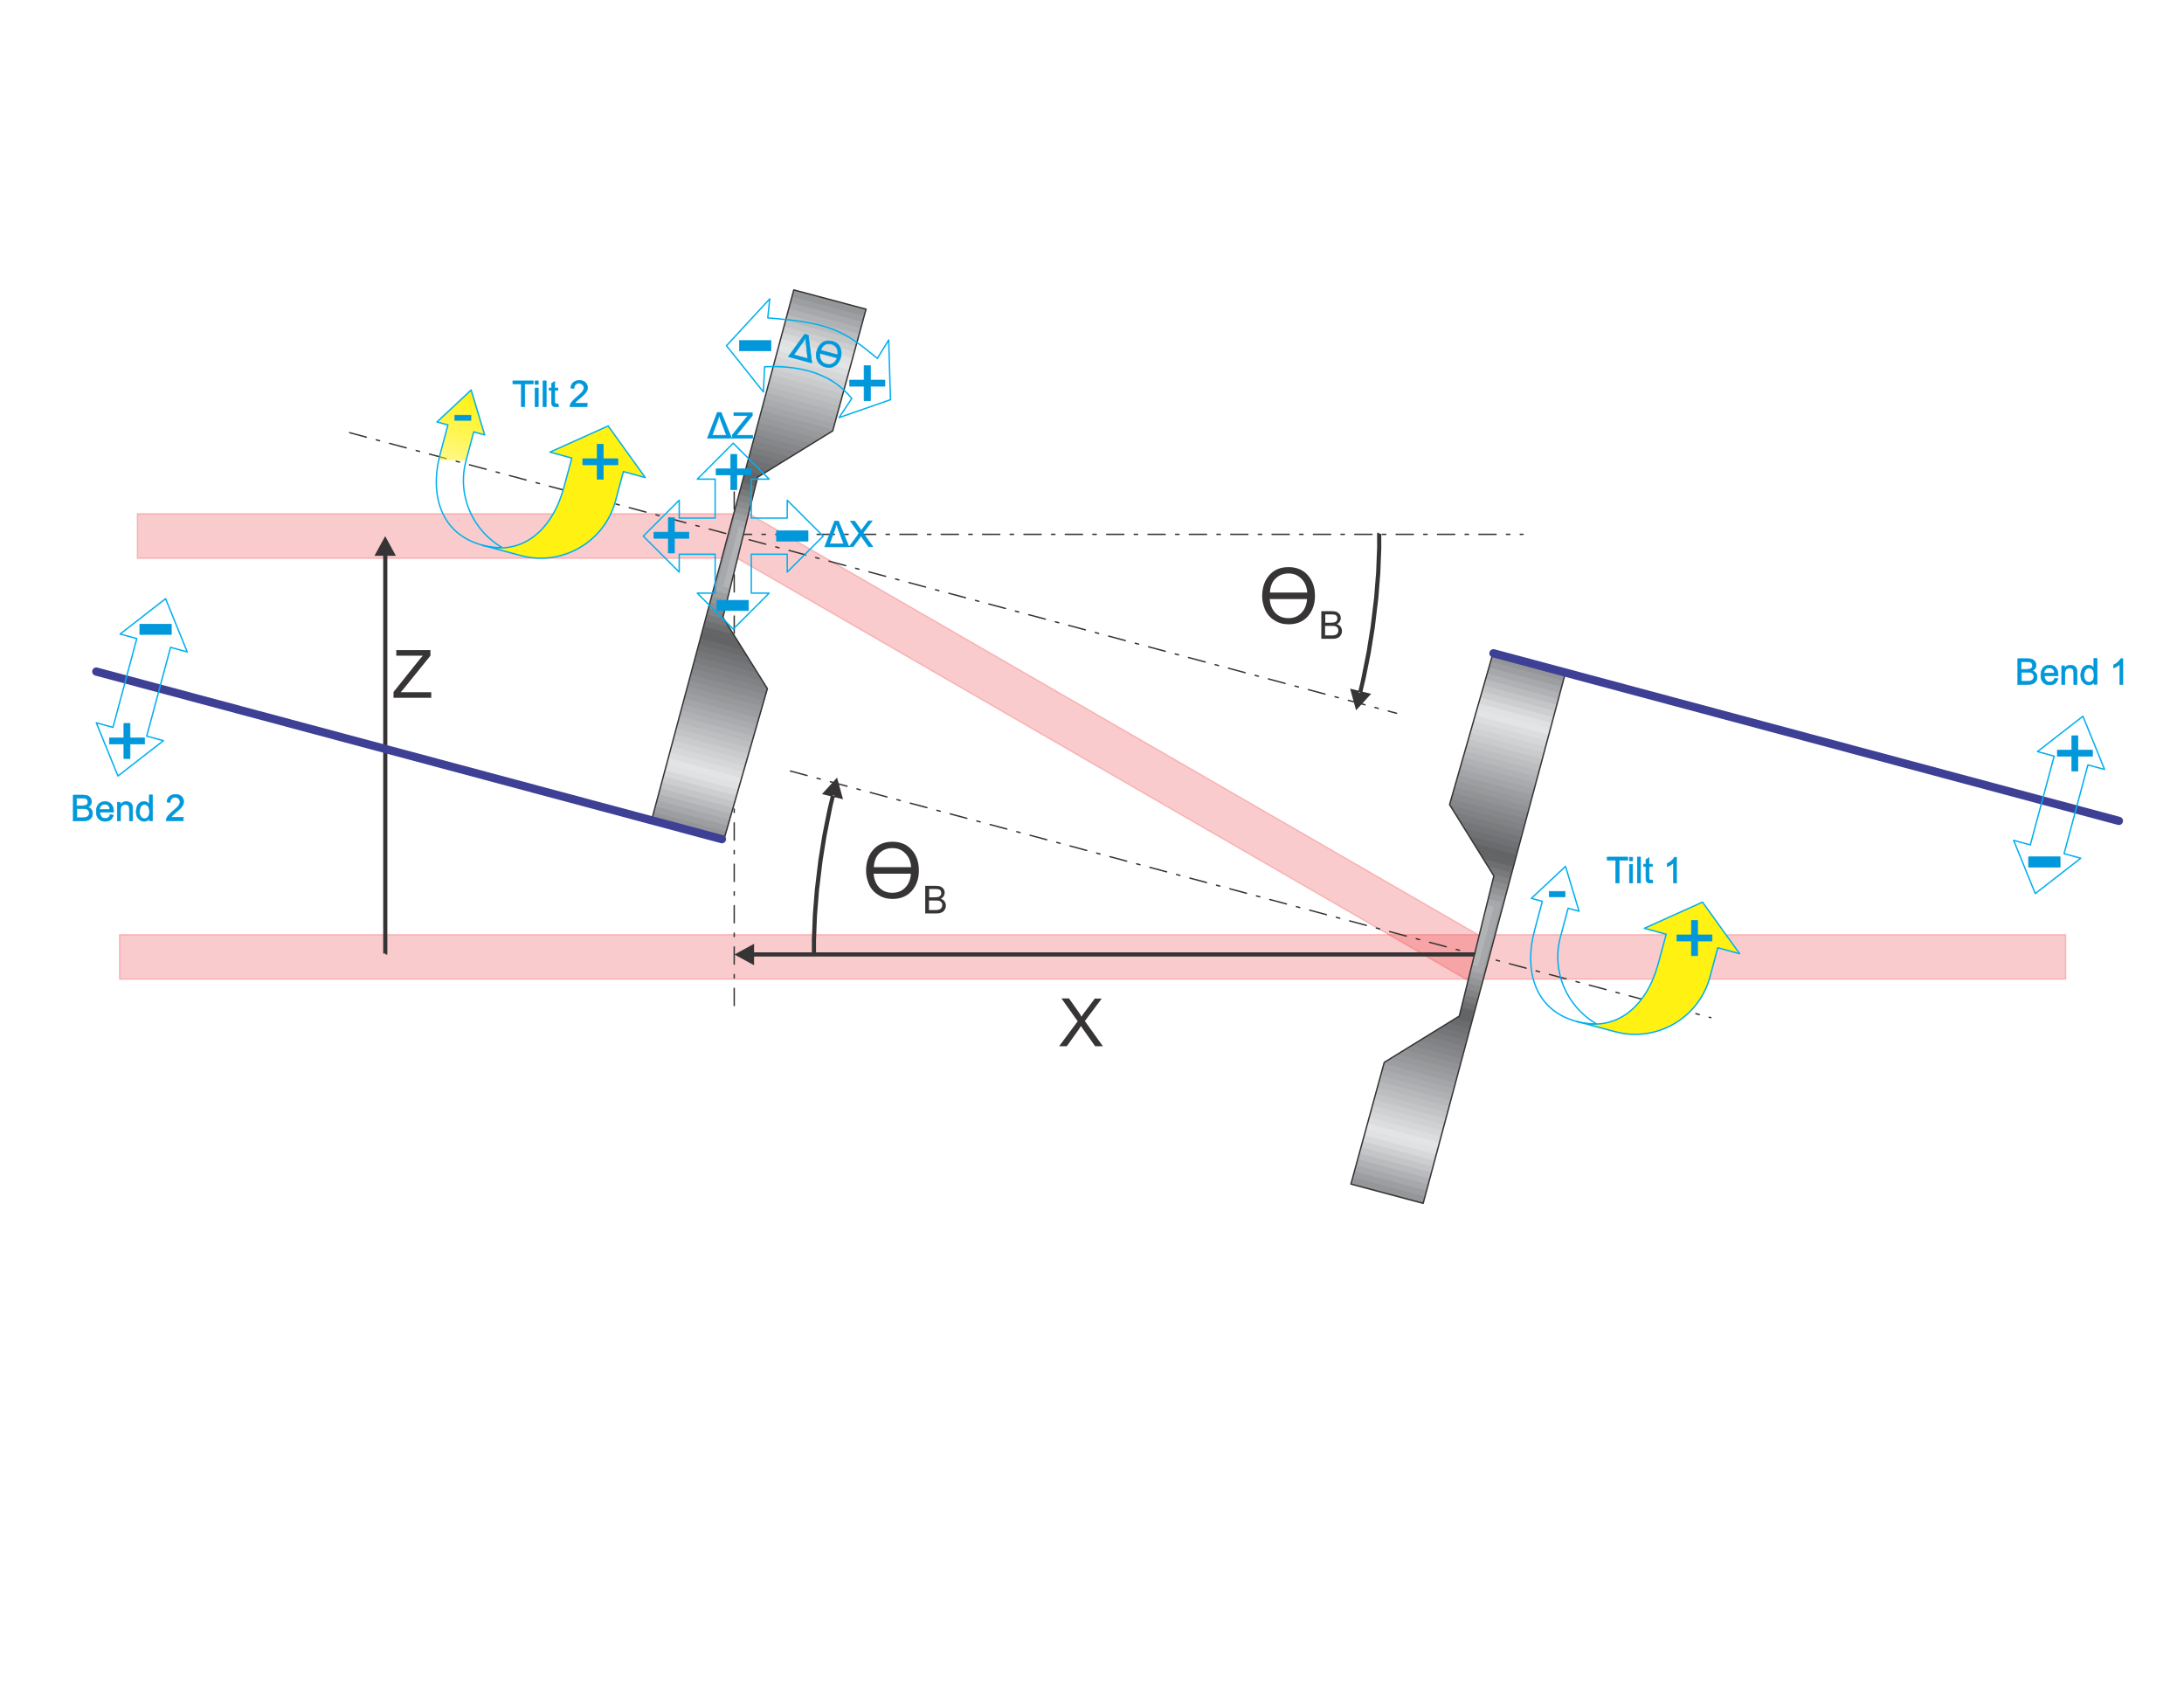 <?xml version="1.0" encoding="UTF-8"?>
<!DOCTYPE svg PUBLIC "-//W3C//DTD SVG 1.1//EN" "http://www.w3.org/Graphics/SVG/1.1/DTD/svg11.dtd">
<!-- Creator: Corel DESIGNER X5 -->
<svg xmlns="http://www.w3.org/2000/svg" xml:space="preserve" width="11in" height="8.5in" style="shape-rendering:geometricPrecision; text-rendering:geometricPrecision; image-rendering:optimizeQuality; fill-rule:evenodd; clip-rule:evenodd"
viewBox="0 0 11000 8500"
 xmlns:xlink="http://www.w3.org/1999/xlink">
 <defs>
  <style type="text/css">
   <![CDATA[
    .str4 {stroke:#0098DA;stroke-width:3;stroke-linecap:round;stroke-linejoin:round}
    .str2 {stroke:#373435;stroke-width:6.945;stroke-linecap:round;stroke-linejoin:round}
    .str3 {stroke:#00AFEF;stroke-width:6.945;stroke-linecap:round;stroke-linejoin:round}
    .str0 {stroke:#ED3237;stroke-width:6.945;stroke-linecap:round;stroke-linejoin:round;stroke-opacity:0.251}
    .str5 {stroke:#3E4095;stroke-width:41.665;stroke-linecap:round;stroke-linejoin:round}
    .str1 {stroke:#373435;stroke-width:6.945;stroke-linecap:round;stroke-linejoin:round;stroke-dasharray:86.791 52.075 17.358 52.075}
    .fil1 {fill:none}
    .fil48 {fill:none;fill-rule:nonzero}
    .fil2 {fill:#606062}
    .fil35 {fill:#636466}
    .fil36 {fill:#646567}
    .fil3 {fill:#696A6C}
    .fil34 {fill:#696B6D}
    .fil37 {fill:#6E6F71}
    .fil33 {fill:#6F7173}
    .fil4 {fill:#717375}
    .fil32 {fill:#757679}
    .fil38 {fill:#77797B}
    .fil5 {fill:#7A7B7E}
    .fil31 {fill:#7B7C7E}
    .fil30 {fill:#808284}
    .fil39 {fill:#818385}
    .fil6 {fill:#838587}
    .fil29 {fill:#86878A}
    .fil40 {fill:#8A8C8E}
    .fil7 {fill:#8B8D90}
    .fil28 {fill:#919395}
    .fil41 {fill:#939597}
    .fil8 {fill:#949698}
    .fil27 {fill:#97999B}
    .fil9 {fill:#9C9EA1}
    .fil26 {fill:#A3A5A8}
    .fil10 {fill:#A6A8AB}
    .fil25 {fill:#A9ABAE}
    .fil11 {fill:#AFB1B4}
    .fil42 {fill:#B1B3B5}
    .fil24 {fill:#B6B8BA}
    .fil12 {fill:#B9BBBD}
    .fil43 {fill:#BBBDBF}
    .fil23 {fill:#BCBEC0}
    .fil22 {fill:#C2C4C6}
    .fil13 {fill:#C3C5C7}
    .fil44 {fill:#C6C7C9}
    .fil21 {fill:#C9CBCC}
    .fil14 {fill:#CDCED0}
    .fil20 {fill:#CFD1D2}
    .fil45 {fill:#D0D2D3}
    .fil19 {fill:#D6D7D9}
    .fil15 {fill:#D7D8D9}
    .fil18 {fill:#DCDDDF}
    .fil16 {fill:#E0E1E2}
    .fil17 {fill:#E3E4E5}
    .fil46 {fill:#E6E7E8}
    .fil49 {fill:#373435;fill-rule:nonzero}
    .fil50 {fill:#0098DA;fill-rule:nonzero}
    .fil47 {fill:#FFF212;fill-rule:nonzero}
    .fil0 {fill:#ED3237;fill-opacity:0.251}
   ]]>
  </style>
    <clipPath id="id0">
     <path d="M3998 1460l364 98 -168 613 -378 233 -174 706 224 359 -218 759 -364 -98 716 -2670z"/>
    </clipPath>
    <clipPath id="id1">
     <path d="M7168 6060l-364 -98 168 -613 378 -233 174 -706 -224 -359 218 -759 364 98 -716 2670z"/>
    </clipPath>
    <mask id="id2">
  <linearGradient id="id3" gradientUnits="userSpaceOnUse" x1="7967.1" y1="4414" x2="7781.85" y2="5105.33">
   <stop offset="0" style="stop-opacity:1; stop-color:white"/>
   <stop offset="1" style="stop-opacity:0; stop-color:white"/>
  </linearGradient>
     <rect style="fill:url(#id3)" x="7709" y="4363" width="331" height="793"/>
    </mask>
    <mask id="id4">
  <radialGradient id="id5" gradientUnits="userSpaceOnUse" cx="4106.96" cy="1624.54" r="463.47" fx="4106.96" fy="1624.54">
   <stop offset="0" style="stop-opacity:0; stop-color:white"/>
   <stop offset="1" style="stop-opacity:1; stop-color:white"/>
  </radialGradient>
     <rect style="fill:url(#id5)" x="3659" y="1505" width="826" height="598"/>
    </mask>
    <mask id="id6">
  <radialGradient id="id7" gradientUnits="userSpaceOnUse" cx="3689.01" cy="2695.4" r="448.539" fx="3689.01" fy="2695.4">
   <stop offset="0" style="stop-opacity:0; stop-color:white"/>
   <stop offset="1" style="stop-opacity:1; stop-color:white"/>
  </radialGradient>
     <rect style="fill:url(#id7)" x="3240" y="2232" width="905" height="934"/>
    </mask>
    <mask id="id8">
  <linearGradient id="id9" gradientUnits="userSpaceOnUse" x1="2455.64" y1="2015.55" x2="2270.4" y2="2706.89">
   <stop offset="0" style="stop-opacity:1; stop-color:white"/>
   <stop offset="1" style="stop-opacity:0; stop-color:white"/>
  </linearGradient>
     <rect style="fill:url(#id9)" x="2198" y="1964" width="331" height="793"/>
    </mask>
    <mask id="id10">
  <radialGradient id="id11" gradientUnits="userSpaceOnUse" cx="10271.9" cy="3948.16" r="128.87" fx="10271.9" fy="3948.16">
   <stop offset="0" style="stop-opacity:0; stop-color:white"/>
   <stop offset="1" style="stop-opacity:1; stop-color:white"/>
  </radialGradient>
     <rect style="fill:url(#id11)" x="10143" y="3607" width="457" height="893"/>
    </mask>
    <mask id="id12">
  <radialGradient id="id13" gradientUnits="userSpaceOnUse" cx="614.402" cy="3355.73" r="128.87" fx="614.402" fy="3355.73">
   <stop offset="0" style="stop-opacity:0; stop-color:white"/>
   <stop offset="1" style="stop-opacity:1; stop-color:white"/>
  </radialGradient>
     <rect style="fill:url(#id13)" x="486" y="3015" width="457" height="893"/>
    </mask>
 </defs>
 <g id="Layer_x0020_1">
  <polygon class="fil0 str0" points="3764,2587 3708,2812 692,2812 692,2587 "/>
  <polygon class="fil0 str0" points="7519,4750 7459,4975 3646,2773 3706,2549 "/>
  <polygon class="fil0 str0" points="602,4931 10404,4931 10404,4707 602,4707 "/>
  <line class="fil1 str1" x1="3698" y1="5064" x2="3698" y2= "2377" />
  <line class="fil1 str1" x1="3981" y1="3883" x2="8617" y2= "5125" />
  <line class="fil1 str1" x1="1761" y1="2179" x2="7034" y2= "3592" />
  <line class="fil1 str1" x1="3699" y1="2691" x2="7671" y2= "2691" />
  <g>
   <g style="clip-path:url(#id0)">
    <polygon class="fil2" points="2728,930 5747,1739 4938,4758 1919,3949 2728,930 2772,1006 5670,1783 4894,4681 1995,3905 2772,1006 "/>
    <polygon id="1" class="fil3" points="2750,968 5709,1761 4916,4719 1957,3927 2750,968 2794,1044 5632,1805 4872,4643 2034,3882 2794,1044 "/>
    <polygon id="12" class="fil4" points="2772,1006 5670,1783 4894,4681 1995,3905 2772,1006 2816,1083 5594,1827 4850,4605 2072,3860 2816,1083 "/>
    <polygon id="123" class="fil5" points="2794,1044 5632,1805 4872,4643 2034,3882 2794,1044 2838,1121 5556,1849 4828,4566 2110,3838 2838,1121 "/>
    <polygon id="1234" class="fil6" points="2816,1083 5594,1827 4850,4605 2072,3860 2816,1083 2860,1159 5517,1871 4805,4528 2149,3816 2860,1159 "/>
    <polygon id="12345" class="fil7" points="2838,1121 5556,1849 4828,4566 2110,3838 2838,1121 2883,1198 5479,1893 4783,4490 2187,3794 2883,1198 "/>
    <polygon id="123456" class="fil8" points="2860,1159 5517,1871 4805,4528 2149,3816 2860,1159 2905,1236 5441,1915 4761,4452 2225,3772 2905,1236 "/>
    <polygon id="1234567" class="fil9" points="2883,1198 5479,1893 4783,4490 2187,3794 2883,1198 2927,1274 5403,1938 4739,4413 2263,3750 2927,1274 "/>
    <polygon id="12345678" class="fil10" points="2905,1236 5441,1915 4761,4452 2225,3772 2905,1236 2949,1312 5364,1960 4717,4375 2302,3728 2949,1312 "/>
    <polygon id="123456789" class="fil11" points="2927,1274 5403,1938 4739,4413 2263,3750 2927,1274 2971,1351 5326,1982 4695,4337 2340,3706 2971,1351 "/>
    <polygon id="12345678910" class="fil12" points="2949,1312 5364,1960 4717,4375 2302,3728 2949,1312 2993,1389 5288,2004 4673,4298 2378,3684 2993,1389 "/>
    <polygon id="1234567891011" class="fil13" points="2971,1351 5326,1982 4695,4337 2340,3706 2971,1351 3015,1427 5249,2026 4651,4260 2417,3661 3015,1427 "/>
    <polygon id="123456789101112" class="fil14" points="2993,1389 5288,2004 4673,4298 2378,3684 2993,1389 3037,1466 5211,2048 4629,4222 2455,3639 3037,1466 "/>
    <polygon id="12345678910111213" class="fil15" points="3015,1427 5249,2026 4651,4260 2417,3661 3015,1427 3059,1504 5173,2070 4607,4184 2493,3617 3059,1504 "/>
    <polygon id="1234567891011121314" class="fil16" points="3037,1466 5211,2048 4629,4222 2455,3639 3037,1466 3082,1542 5135,2092 4584,4145 2531,3595 3082,1542 "/>
    <polygon id="123456789101112131415" class="fil17" points="3059,1504 5173,2070 4607,4184 2493,3617 3059,1504 3104,1580 5096,2114 4562,4107 2570,3573 3104,1580 "/>
    <polygon id="12345678910111213141516" class="fil18" points="3082,1542 5135,2092 4584,4145 2531,3595 3082,1542 3126,1619 5058,2136 4540,4069 2608,3551 3126,1619 "/>
    <polygon id="1234567891011121314151617" class="fil19" points="3104,1580 5096,2114 4562,4107 2570,3573 3104,1580 3148,1657 5020,2159 4518,4030 2646,3529 3148,1657 "/>
    <polygon id="123456789101112131415161718" class="fil20" points="3126,1619 5058,2136 4540,4069 2608,3551 3126,1619 3170,1695 4981,2181 4496,3992 2685,3507 3170,1695 "/>
    <polygon id="12345678910111213141516171819" class="fil21" points="3148,1657 5020,2159 4518,4030 2646,3529 3148,1657 3192,1734 4943,2203 4474,3954 2723,3485 3192,1734 "/>
    <polygon id="1234567891011121314151617181920" class="fil22" points="3170,1695 4981,2181 4496,3992 2685,3507 3170,1695 3214,1772 4905,2225 4452,3916 2761,3463 3214,1772 "/>
    <polygon id="123456789101112131415161718192021" class="fil23" points="3192,1734 4943,2203 4474,3954 2723,3485 3192,1734 3236,1810 4867,2247 4430,3877 2799,3440 3236,1810 "/>
    <polygon id="12345678910111213141516171819202122" class="fil24" points="3214,1772 4905,2225 4452,3916 2761,3463 3214,1772 3258,1848 4828,2269 4408,3839 2838,3418 3258,1848 "/>
    <polygon id="1234567891011121314151617181920212223" class="fil11" points="3236,1810 4867,2247 4430,3877 2799,3440 3236,1810 3280,1887 4790,2291 4386,3801 2876,3396 3280,1887 "/>
    <polygon id="123456789101112131415161718192021222324" class="fil25" points="3258,1848 4828,2269 4408,3839 2838,3418 3258,1848 3303,1925 4752,2313 4363,3762 2914,3374 3303,1925 "/>
    <polygon id="12345678910111213141516171819202122232425" class="fil26" points="3280,1887 4790,2291 4386,3801 2876,3396 3280,1887 3325,1963 4713,2335 4341,3724 2953,3352 3325,1963 "/>
    <polygon id="1234567891011121314151617181920212223242526" class="fil9" points="3303,1925 4752,2313 4363,3762 2914,3374 3303,1925 3347,2002 4675,2357 4319,3686 2991,3330 3347,2002 "/>
    <polygon id="123456789101112131415161718192021222324252627" class="fil27" points="3325,1963 4713,2335 4341,3724 2952,3352 3325,1963 3369,2040 4637,2380 4297,3648 3029,3308 3369,2040 "/>
    <polygon id="12345678910111213141516171819202122232425262728" class="fil28" points="3347,2002 4675,2357 4319,3686 2991,3330 3347,2002 3391,2078 4599,2402 4275,3609 3067,3286 3391,2078 "/>
    <polygon id="1234567891011121314151617181920212223242526272829" class="fil7" points="3369,2040 4637,2380 4297,3648 3029,3308 3369,2040 3413,2116 4560,2424 4253,3571 3106,3264 3413,2116 "/>
    <polygon id="123456789101112131415161718192021222324252627282930" class="fil29" points="3391,2078 4599,2402 4275,3609 3067,3286 3391,2078 3435,2155 4522,2446 4231,3533 3144,3242 3435,2155 "/>
    <polygon id="12345678910111213141516171819202122232425262728293031" class="fil30" points="3413,2116 4560,2424 4253,3571 3106,3264 3413,2116 3457,2193 4484,2468 4209,3494 3182,3219 3457,2193 "/>
    <polygon id="1234567891011121314151617181920212223242526272829303132" class="fil31" points="3435,2155 4522,2446 4231,3533 3144,3242 3435,2155 3479,2231 4445,2490 4187,3456 3220,3197 3479,2231 "/>
    <polygon id="123456789101112131415161718192021222324252627282930313233" class="fil32" points="3457,2193 4484,2468 4209,3494 3182,3219 3457,2193 3501,2269 4407,2512 4164,3418 3259,3175 3501,2269 "/>
    <polygon id="12345678910111213141516171819202122232425262728293031323334" class="fil33" points="3479,2231 4445,2490 4187,3456 3220,3197 3479,2231 3524,2308 4369,2534 4142,3380 3297,3153 3524,2308 "/>
    <polygon id="1234567891011121314151617181920212223242526272829303132333435" class="fil34" points="3501,2269 4407,2512 4164,3418 3259,3175 3501,2269 3546,2346 4331,2556 4120,3341 3335,3131 3546,2346 "/>
    <polygon id="123456789101112131415161718192021222324252627282930313233343536" class="fil35" points="3524,2308 4369,2534 4142,3380 3297,3153 3524,2308 3568,2384 4292,2578 4098,3303 3374,3109 3568,2384 "/>
    <polygon id="12345678910111213141516171819202122232425262728293031323334353637" class="fil36" points="3546,2346 4331,2556 4120,3341 3335,3131 3546,2346 3590,2423 4254,2601 4076,3265 3412,3087 3590,2423 "/>
    <polygon id="1234567891011121314151617181920212223242526272829303132333435363738" class="fil37" points="3568,2384 4292,2578 4098,3303 3374,3109 3568,2384 3612,2461 4216,2623 4054,3227 3450,3065 3612,2461 "/>
    <polygon id="123456789101112131415161718192021222324252627282930313233343536373839" class="fil38" points="3590,2423 4254,2601 4076,3265 3412,3087 3590,2423 3634,2499 4177,2645 4032,3188 3488,3043 3634,2499 "/>
    <polygon id="12345678910111213141516171819202122232425262728293031323334353637383940" class="fil39" points="3612,2461 4216,2623 4054,3227 3450,3065 3612,2461 3656,2537 4139,2667 4010,3150 3527,3021 3656,2537 "/>
    <polygon id="1234567891011121314151617181920212223242526272829303132333435363738394041" class="fil40" points="3634,2499 4177,2645 4032,3188 3488,3043 3634,2499 3678,2576 4101,2689 3988,3112 3565,2998 3678,2576 "/>
    <polygon id="123456789101112131415161718192021222324252627282930313233343536373839404142" class="fil41" points="3656,2537 4139,2667 4010,3150 3527,3021 3656,2537 3700,2614 4063,2711 3966,3073 3603,2976 3700,2614 "/>
    <polygon id="12345678910111213141516171819202122232425262728293031323334353637383940414243" class="fil9" points="3678,2576 4101,2689 3988,3112 3565,2998 3678,2576 3722,2652 4024,2733 3943,3035 3642,2954 3722,2652 "/>
    <polygon id="1234567891011121314151617181920212223242526272829303132333435363738394041424344" class="fil10" points="3700,2614 4063,2711 3966,3073 3603,2976 3700,2614 3745,2691 3986,2755 3921,2997 3680,2932 3745,2691 "/>
    <polygon id="123456789101112131415161718192021222324252627282930313233343536373839404142434445" class="fil42" points="3722,2652 4024,2733 3943,3035 3642,2954 3722,2652 3767,2729 3948,2777 3899,2959 3718,2910 3767,2729 "/>
    <polygon id="12345678910111213141516171819202122232425262728293031323334353637383940414243444546" class="fil43" points="3745,2691 3986,2755 3921,2997 3680,2932 3745,2691 3789,2767 3910,2800 3877,2920 3756,2888 3789,2767 "/>
    <polygon id="1234567891011121314151617181920212223242526272829303132333435363738394041424344454647" class="fil44" points="3767,2729 3948,2777 3899,2959 3718,2910 3767,2729 3811,2805 3871,2822 3855,2882 3795,2866 3811,2805 "/>
    <polygon id="123456789101112131415161718192021222324252627282930313233343536373839404142434445464748" class="fil45" points="3789,2767 3910,2800 3877,2920 3756,2888 3789,2767 3833,2844 3833,2844 3833,2844 3833,2844 3833,2844 "/>
    <polygon id="12345678910111213141516171819202122232425262728293031323334353637383940414243444546474849" class="fil46" points="3811,2805 3871,2822 3855,2882 3795,2866 3811,2805 "/>
   </g>
   <polygon id="1234567891011121314151617181920212223242526272829303132333435363738394041424344454647484950" class="fil1 str2" points="3998,1460 4362,1557 4194,2170 3816,2403 3641,3109 3865,3468 3646,4228 3282,4130 "/>
  </g>
  <g>
   <g style="clip-path:url(#id1)">
    <polygon class="fil2" points="8438,6590 5419,5781 6228,2762 9247,3571 8438,6590 8394,6514 5495,5737 6272,2839 9170,3615 8394,6514 "/>
    <polygon id="1" class="fil3" points="8416,6552 5457,5759 6250,2801 9209,3593 8416,6552 8372,6476 5534,5715 6294,2877 9132,3638 8372,6476 "/>
    <polygon id="12" class="fil4" points="8394,6514 5495,5737 6272,2839 9170,3615 8394,6514 8350,6437 5572,5693 6316,2915 9094,3660 8350,6437 "/>
    <polygon id="123" class="fil5" points="8372,6476 5534,5715 6294,2877 9132,3638 8372,6476 8327,6399 5610,5671 6338,2954 9056,3682 8327,6399 "/>
    <polygon id="1234" class="fil6" points="8350,6437 5572,5693 6316,2915 9094,3660 8350,6437 8305,6361 5649,5649 6360,2992 9017,3704 8305,6361 "/>
    <polygon id="12345" class="fil7" points="8327,6399 5610,5671 6338,2954 9056,3682 8327,6399 8283,6322 5687,5627 6383,3030 8979,3726 8283,6322 "/>
    <polygon id="123456" class="fil8" points="8305,6361 5649,5649 6360,2992 9017,3704 8305,6361 8261,6284 5725,5605 6405,3069 8941,3748 8261,6284 "/>
    <polygon id="1234567" class="fil9" points="8283,6322 5687,5627 6383,3030 8979,3726 8283,6322 8239,6246 5763,5582 6427,3107 8902,3770 8239,6246 "/>
    <polygon id="12345678" class="fil10" points="8261,6284 5725,5605 6405,3068 8941,3748 8261,6284 8217,6208 5802,5560 6449,3145 8864,3792 8217,6208 "/>
    <polygon id="123456789" class="fil11" points="8239,6246 5763,5582 6427,3107 8902,3770 8239,6246 8195,6169 5840,5538 6471,3183 8826,3814 8195,6169 "/>
    <polygon id="12345678910" class="fil12" points="8217,6208 5802,5560 6449,3145 8864,3792 8217,6208 8173,6131 5878,5516 6493,3222 8788,3836 8173,6131 "/>
    <polygon id="1234567891011" class="fil13" points="8195,6169 5840,5538 6471,3183 8826,3814 8195,6169 8151,6093 5917,5494 6515,3260 8749,3859 8151,6093 "/>
    <polygon id="123456789101112" class="fil14" points="8173,6131 5878,5516 6493,3222 8788,3836 8173,6131 8129,6054 5955,5472 6537,3298 8711,3881 8129,6054 "/>
    <polygon id="12345678910111213" class="fil15" points="8151,6093 5916,5494 6515,3260 8749,3859 8151,6093 8106,6016 5993,5450 6559,3336 8673,3903 8106,6016 "/>
    <polygon id="1234567891011121314" class="fil16" points="8129,6054 5955,5472 6537,3298 8711,3881 8129,6054 8084,5978 6031,5428 6581,3375 8634,3925 8084,5978 "/>
    <polygon id="123456789101112131415" class="fil17" points="8106,6016 5993,5450 6559,3336 8673,3903 8106,6016 8062,5940 6070,5406 6604,3413 8596,3947 8062,5940 "/>
    <polygon id="12345678910111213141516" class="fil18" points="8084,5978 6031,5428 6581,3375 8634,3925 8084,5978 8040,5901 6108,5384 6626,3451 8558,3969 8040,5901 "/>
    <polygon id="1234567891011121314151617" class="fil19" points="8062,5940 6070,5406 6604,3413 8596,3947 8062,5940 8018,5863 6146,5361 6648,3490 8520,3991 8018,5863 "/>
    <polygon id="123456789101112131415161718" class="fil20" points="8040,5901 6108,5384 6626,3451 8558,3969 8040,5901 7996,5825 6184,5339 6670,3528 8481,4013 7996,5825 "/>
    <polygon id="12345678910111213141516171819" class="fil21" points="8018,5863 6146,5361 6648,3490 8520,3991 8018,5863 7974,5786 6223,5317 6692,3566 8443,4035 7974,5786 "/>
    <polygon id="1234567891011121314151617181920" class="fil22" points="7996,5825 6184,5339 6670,3528 8481,4013 7996,5825 7952,5748 6261,5295 6714,3604 8405,4057 7952,5748 "/>
    <polygon id="123456789101112131415161718192021" class="fil23" points="7974,5786 6223,5317 6692,3566 8443,4035 7974,5786 7930,5710 6299,5273 6736,3643 8367,4080 7930,5710 "/>
    <polygon id="12345678910111213141516171819202122" class="fil24" points="7952,5748 6261,5295 6714,3604 8405,4057 7952,5748 7908,5672 6338,5251 6758,3681 8328,4102 7908,5672 "/>
    <polygon id="1234567891011121314151617181920212223" class="fil11" points="7930,5710 6299,5273 6736,3643 8366,4080 7930,5710 7885,5633 6376,5229 6780,3719 8290,4124 7885,5633 "/>
    <polygon id="123456789101112131415161718192021222324" class="fil25" points="7908,5672 6338,5251 6758,3681 8328,4102 7908,5672 7863,5595 6414,5207 6802,3758 8252,4146 7863,5595 "/>
    <polygon id="12345678910111213141516171819202122232425" class="fil26" points="7885,5633 6376,5229 6780,3719 8290,4124 7885,5633 7841,5557 6452,5185 6825,3796 8213,4168 7841,5557 "/>
    <polygon id="1234567891011121314151617181920212223242526" class="fil9" points="7863,5595 6414,5207 6802,3758 8252,4146 7863,5595 7819,5518 6491,5163 6847,3834 8175,4190 7819,5518 "/>
    <polygon id="123456789101112131415161718192021222324252627" class="fil27" points="7841,5557 6452,5185 6825,3796 8213,4168 7841,5557 7797,5480 6529,5140 6869,3872 8137,4212 7797,5480 "/>
    <polygon id="12345678910111213141516171819202122232425262728" class="fil28" points="7819,5518 6491,5163 6847,3834 8175,4190 7819,5518 7775,5442 6567,5118 6891,3911 8099,4234 7775,5442 "/>
    <polygon id="1234567891011121314151617181920212223242526272829" class="fil7" points="7797,5480 6529,5140 6869,3872 8137,4212 7797,5480 7753,5404 6606,5096 6913,3949 8060,4256 7753,5404 "/>
    <polygon id="123456789101112131415161718192021222324252627282930" class="fil29" points="7775,5442 6567,5118 6891,3911 8099,4234 7775,5442 7731,5365 6644,5074 6935,3987 8022,4278 7731,5365 "/>
    <polygon id="12345678910111213141516171819202122232425262728293031" class="fil30" points="7753,5404 6606,5096 6913,3949 8060,4256 7753,5404 7709,5327 6682,5052 6957,4026 7984,4301 7709,5327 "/>
    <polygon id="1234567891011121314151617181920212223242526272829303132" class="fil31" points="7731,5365 6644,5074 6935,3987 8022,4278 7731,5365 7687,5289 6720,5030 6979,4064 7945,4323 7687,5289 "/>
    <polygon id="123456789101112131415161718192021222324252627282930313233" class="fil32" points="7709,5327 6682,5052 6957,4026 7984,4301 7709,5327 7664,5251 6759,5008 7001,4102 7907,4345 7664,5251 "/>
    <polygon id="12345678910111213141516171819202122232425262728293031323334" class="fil33" points="7687,5289 6720,5030 6979,4064 7945,4323 7687,5289 7642,5212 6797,4986 7023,4140 7869,4367 7642,5212 "/>
    <polygon id="1234567891011121314151617181920212223242526272829303132333435" class="fil34" points="7664,5251 6759,5008 7001,4102 7907,4345 7664,5251 7620,5174 6835,4964 7046,4179 7831,4389 7620,5174 "/>
    <polygon id="123456789101112131415161718192021222324252627282930313233343536" class="fil35" points="7642,5212 6797,4986 7023,4140 7869,4367 7642,5212 7598,5136 6874,4942 7068,4217 7792,4411 7598,5136 "/>
    <polygon id="12345678910111213141516171819202122232425262728293031323334353637" class="fil36" points="7620,5174 6835,4964 7046,4179 7831,4389 7620,5174 7576,5097 6912,4919 7090,4255 7754,4433 7576,5097 "/>
    <polygon id="1234567891011121314151617181920212223242526272829303132333435363738" class="fil37" points="7598,5136 6874,4942 7068,4217 7792,4411 7598,5136 7554,5059 6950,4897 7112,4294 7716,4455 7554,5059 "/>
    <polygon id="123456789101112131415161718192021222324252627282930313233343536373839" class="fil38" points="7576,5097 6912,4919 7090,4255 7754,4433 7576,5097 7532,5021 6988,4875 7134,4332 7677,4477 7532,5021 "/>
    <polygon id="12345678910111213141516171819202122232425262728293031323334353637383940" class="fil39" points="7554,5059 6950,4897 7112,4294 7716,4455 7554,5059 7510,4983 7027,4853 7156,4370 7639,4500 7510,4983 "/>
    <polygon id="1234567891011121314151617181920212223242526272829303132333435363738394041" class="fil40" points="7532,5021 6988,4875 7134,4332 7677,4477 7532,5021 7488,4944 7065,4831 7178,4408 7601,4522 7488,4944 "/>
    <polygon id="123456789101112131415161718192021222324252627282930313233343536373839404142" class="fil41" points="7510,4983 7027,4853 7156,4370 7639,4500 7510,4983 7466,4906 7103,4809 7200,4447 7563,4544 7466,4906 "/>
    <polygon id="12345678910111213141516171819202122232425262728293031323334353637383940414243" class="fil9" points="7488,4944 7065,4831 7178,4408 7601,4522 7488,4944 7443,4868 7141,4787 7222,4485 7524,4566 7443,4868 "/>
    <polygon id="1234567891011121314151617181920212223242526272829303132333435363738394041424344" class="fil10" points="7466,4906 7103,4809 7200,4447 7563,4544 7466,4906 7421,4829 7180,4765 7245,4523 7486,4588 7421,4829 "/>
    <polygon id="123456789101112131415161718192021222324252627282930313233343536373839404142434445" class="fil42" points="7443,4868 7142,4787 7222,4485 7524,4566 7443,4868 7399,4791 7218,4743 7267,4561 7448,4610 7399,4791 "/>
    <polygon id="12345678910111213141516171819202122232425262728293031323334353637383940414243444546" class="fil43" points="7421,4829 7180,4765 7244,4523 7486,4588 7421,4829 7377,4753 7256,4721 7289,4600 7409,4632 7377,4753 "/>
    <polygon id="1234567891011121314151617181920212223242526272829303132333435363738394041424344454647" class="fil44" points="7399,4791 7218,4743 7267,4561 7448,4610 7399,4791 7355,4715 7295,4698 7311,4638 7371,4654 7355,4715 "/>
    <polygon id="123456789101112131415161718192021222324252627282930313233343536373839404142434445464748" class="fil45" points="7377,4753 7256,4721 7289,4600 7409,4632 7377,4753 7333,4676 7333,4676 7333,4676 7333,4676 7333,4676 "/>
    <polygon id="12345678910111213141516171819202122232425262728293031323334353637383940414243444546474849" class="fil46" points="7355,4715 7295,4698 7311,4638 7371,4654 7355,4715 "/>
   </g>
   <polygon id="1234567891011121314151617181920212223242526272829303132333435363738394041424344454647484950" class="fil1 str2" points="7168,6060 6804,5963 6972,5350 7350,5117 7524,4411 7301,4052 7519,3292 7884,3390 "/>
  </g>
  <g>
   <path class="fil47" style="mask:url(#id2)" d="M8040 5156c-27,2 -61,-2 -100,-12 -207,-56 -266,-251 -211,-459l39 -146 -55 -15 172 -161 68 226 -55 -15 -39 146c-46,174 34,350 181,436z"/>
   <path id="1" class="fil48 str3" d="M8040 5156c-27,2 -61,-2 -100,-12 -207,-56 -266,-251 -211,-459l39 -146 -55 -15 172 -161 68 226 -55 -15 -39 146c-46,174 34,350 181,436z"/>
  </g>
  <g>
   <path class="fil49" d="M4246 4025l-106 -26 76 -83 30 109zm-41 -19l-20 -5 0 -1 0 -1 0 0 0 0 0 0 0 0 0 0 0 0 0 0 0 0 0 0 0 0 0 0 0 0 0 0 0 0 0 0 0 0 0 0 0 0 0 0 0 0 0 0 0 0 1 0 1 0 1 0 1 0 1 0 1 0 1 0 1 0 1 0 1 0 0 0 0 0 0 0 0 0 0 0 0 0 0 0 0 0 0 0 0 0 0 0 0 0 0 0 0 0 0 0 0 0 0 0 0 0 0 0 0 0 0 0 0 0 0 1 0 1 0 1 0 1 0 1 0 1 0 1 0 1zm-95 799l-21 0 0 0 0 -25 0 -25 0 -25 1 -25 1 -25 1 -25 1 -25 1 -25 2 -25 2 -25 2 -25 2 -25 2 -25 3 -25 3 -25 3 -25 3 -25 3 -25 3 -25 4 -25 4 -25 4 -25 4 -25 4 -25 5 -25 5 -25 5 -25 5 -25 5 -25 6 -25 6 -25 6 -25 20 5 -6 25 -6 25 -5 25 -5 25 -5 25 -5 25 -5 25 -5 25 -4 25 -4 25 -4 25 -4 25 -4 25 -3 25 -3 25 -3 25 -3 25 -3 25 -3 25 -2 25 -2 25 -2 25 -2 25 -2 25 -1 25 -1 25 -1 25 -1 25 -1 25 0 25 0 25 0 25 0 0zm0 0l-21 0 0 0 0 0 0 0 0 0 0 0 0 0 0 0 10 0 0 0 0 0 0 0 0 0 0 0 0 0 0 0 0 0 0 0 0 0 0 0 0 0 0 0 0 0 0 0 0 0 0 0 0 0 0 0 0 0 0 0 0 0 0 0 0 0 0 0 0 0 0 0 0 0 0 0 0 0 0 0 0 0 0 0 0 0 0 0 0 0 0 0 0 0 0 0 0 0 0 0 0 0 0 0 0 0 0 0 0 0 0 0 0 0 0 0 10 0 0 0 0 0 0 0 0 0 0 0 0 0 0 0zm-21 0l21 0 0 1 0 1 0 1 0 1 0 1 0 0 0 0 0 0 0 0 0 0 0 0 0 0 0 0 0 0 0 0 0 0 0 0 0 0 0 0 0 0 0 0 0 0 0 0 0 0 0 0 0 0 0 0 -1 0 -1 0 -1 0 -1 0 -1 0 -1 0 -1 0 -1 0 -1 0 -1 0 0 0 0 0 0 0 0 0 0 0 0 0 0 0 0 0 0 0 0 0 0 0 0 0 0 0 0 0 0 0 0 0 0 0 0 0 0 0 0 0 0 0 0 0 0 -1 0 -1 0 -1 0 -1 0 -1z"/>
  </g>
  <path class="fil49" d="M4628 4384c0,41 -12,75 -35,102 -25,28 -57,41 -98,41 -26,0 -50,-6 -71,-20 -22,-13 -38,-32 -48,-55 -9,-22 -14,-44 -14,-65 0,-43 11,-78 34,-105 24,-29 57,-43 99,-43 41,0 74,14 98,42 23,26 35,61 35,102zm-39 -17c-2,-28 -11,-50 -26,-66 -18,-20 -40,-30 -68,-30 -27,0 -50,9 -68,28 -15,15 -24,38 -26,68l188 0zm0 33l-189 0c2,26 10,48 25,66 17,20 40,30 69,30 28,0 50,-9 67,-28 16,-17 25,-40 27,-68z"/>
  <path id="1" class="fil49" d="M4660 4600l0 -139 52 0c11,0 19,1 26,4 6,3 11,7 15,13 4,6 5,12 5,18 0,6 -2,12 -5,17 -3,5 -8,10 -15,13 8,3 15,7 19,13 4,6 7,13 7,21 0,7 -1,13 -4,18 -3,6 -6,10 -10,13 -4,3 -9,5 -15,7 -6,2 -14,2 -22,2l-53 0zm18 -81l30 0c8,0 14,-1 18,-2 5,-1 8,-4 11,-7 2,-3 4,-7 4,-12 0,-5 -1,-9 -3,-12 -2,-3 -5,-6 -9,-7 -4,-1 -11,-2 -21,-2l-28 0 0 42zm0 64l35 0c6,0 10,0 12,-1 4,-1 8,-2 11,-4 3,-2 5,-4 7,-8 2,-3 3,-7 3,-12 0,-5 -1,-10 -4,-13 -3,-4 -6,-7 -11,-8 -5,-2 -12,-2 -20,-2l-32 0 0 48z"/>
  <g>
   <path class="fil49" d="M7427 4817l0 -21 1 0 1 0 1 0 1 0 1 0 0 0 0 0 0 0 0 0 0 0 0 0 0 0 0 0 0 0 0 0 0 0 0 0 0 0 0 0 0 0 0 0 0 0 0 0 0 0 0 0 0 0 0 0 0 1 0 1 0 1 0 1 0 1 0 1 0 1 0 1 0 1 0 1 0 0 0 0 0 0 0 0 0 0 0 0 0 0 0 0 0 0 0 0 0 0 0 0 0 0 0 0 0 0 0 0 0 0 0 0 0 0 0 0 0 0 0 0 -1 0 -1 0 -1 0 -1 0 -1 0zm-3638 -21l3638 0 0 21 -3638 0 0 -21zm9 65l-99 -54 99 -54 0 109zm-9 -65l0 21 -1 0 -1 0 -1 0 -1 0 -1 0 0 0 0 0 0 0 0 0 0 0 0 0 0 0 0 0 0 0 0 0 0 0 0 0 0 0 0 0 0 0 0 0 0 0 0 0 0 0 0 0 0 0 0 0 0 -1 0 -1 0 -1 0 -1 0 -1 0 -1 0 -1 0 -1 0 -1 0 -1 0 0 0 0 0 0 0 0 0 0 0 0 0 0 0 0 0 0 0 0 0 0 0 0 0 0 0 0 0 0 0 0 0 0 0 0 0 0 0 0 0 0 0 0 1 0 1 0 1 0 1 0 1 0z"/>
  </g>
  <path class="fil49" d="M5335 5268l93 -125 -82 -115 38 0 44 62c9,13 16,23 19,30 5,-9 12,-18 19,-27l48 -64 35 0 -85 113 91 127 -39 0 -61 -86c-3,-5 -7,-10 -11,-16 -5,9 -9,15 -11,18l-60 84 -38 0z"/>
  <g>
   <path class="fil47" style="mask:url(#id4)" d="M3659 1741l186 233 6 -127c202,-9 347,45 439,160l-64 96 259 -90 -9 -301 -57 93c-170,-141 -238,-180 -552,-204l10 -96 -218 236z"/>
   <path id="1" class="fil48 str3" d="M3659 1741l186 233 6 -127c202,-9 347,45 439,160l-64 96 259 -90 -9 -301 -57 93c-170,-141 -238,-180 -552,-204l10 -96 -218 236z"/>
  </g>
  <g>
   <path class="fil49" d="M1930 4802l21 0 0 1 0 1 0 1 0 1 0 1 0 0 0 0 0 0 0 0 0 0 0 0 0 0 0 0 0 0 0 0 0 0 0 0 0 0 0 0 0 0 0 0 0 0 0 0 0 0 0 0 0 0 0 0 -1 0 -1 0 -1 0 -1 0 -1 0 -1 0 -1 0 -1 0 -1 0 -1 0 0 0 0 0 0 0 0 0 0 0 0 0 0 0 0 0 0 0 0 0 0 0 0 0 0 0 0 0 0 0 0 0 0 0 0 0 0 0 0 0 0 0 0 0 0 -1 0 -1 0 -1 0 -1 0 -1zm21 -2012l0 2012 -21 0 0 -2012 21 0zm-65 9l54 -99 54 99 -109 0zm65 -9l-21 0 0 -1 0 -1 0 -1 0 -1 0 -1 0 0 0 0 0 0 0 0 0 0 0 0 0 0 0 0 0 0 0 0 0 0 0 0 0 0 0 0 0 0 0 0 0 0 0 0 0 0 0 0 0 0 0 0 1 0 1 0 1 0 1 0 1 0 1 0 1 0 1 0 1 0 1 0 0 0 0 0 0 0 0 0 0 0 0 0 0 0 0 0 0 0 0 0 0 0 0 0 0 0 0 0 0 0 0 0 0 0 0 0 0 0 0 0 0 0 0 0 0 1 0 1 0 1 0 1 0 1z"/>
  </g>
  <path class="fil49" d="M1982 3515l0 -30 123 -154c9,-11 17,-21 25,-29l-134 0 0 -28 172 0 0 28 -135 167 -15 17 154 0 0 28 -190 0z"/>
  <g>
   <path class="fil47" style="mask:url(#id6)" d="M3693 2232l181 181 -90 0 0 196 181 0 0 -90 181 181 -181 181 0 -90 -181 0 0 196 90 0 -181 181 -181 -181 90 0 0 -196 -181 0 0 90 -181 -181 181 -181 0 90 181 0 0 -196 -90 0 181 -181zm90 90m45 90m-45 98m90 98m90 -45m90 45m0 181m-90 45m-90 -45m-90 98m45 98m-45 90m-181 0m-45 -90m45 -98m-90 -98m-90 45m-90 -45m0 -181m90 -45m90 45m90 -98m-45 -98m45 -90"/>
   <path id="1" class="fil48 str3" d="M3693 2232l181 181 -90 0 0 196 181 0 0 -90 181 181 -181 181 0 -90 -181 0 0 196 90 0 -181 181 -181 -181 90 0 0 -196 -181 0 0 90 -181 -181 181 -181 0 90 181 0 0 -196 -90 0 181 -181zm90 90m45 90m-45 98m90 98m90 -45m90 45m0 181m-90 45m-90 -45m-90 98m45 98m-45 90m-181 0m-45 -90m45 -98m-90 -98m-90 45m-90 -45m0 -181m90 -45m90 45m90 -98m-45 -98m45 -90"/>
  </g>
  <path class="fil50" d="M3971 1796l82 -113 18 5 18 140 -118 -32zm27 -9l70 19 -8 -79c-1,-12 -2,-21 -2,-28 -4,7 -8,15 -13,22l-47 66z"/>
  <path id="1" class="fil50" d="M4234 1799c-5,19 -14,33 -28,42 -14,10 -31,12 -49,7 -12,-3 -22,-9 -30,-17 -8,-9 -13,-19 -15,-31 -2,-11 -1,-22 2,-31 5,-20 15,-34 28,-43 14,-10 31,-12 50,-7 19,5 32,15 39,31 7,15 8,32 3,51zm-15 -12c2,-13 1,-24 -4,-33 -6,-11 -15,-18 -27,-22 -12,-3 -24,-2 -34,4 -9,5 -15,14 -20,28l85 23zm-4 15l-85 -23c-2,12 -1,23 4,33 5,11 15,19 28,22 12,3 24,2 34,-4 9,-6 16,-15 21,-28z"/>
  <path id="12" class="fil48 str4" d="M3971 1796l82 -113 18 5 18 140 -118 -32zm27 -9l70 19 -8 -79c-1,-12 -2,-21 -2,-28 -4,7 -8,15 -13,22l-47 66z"/>
  <path id="123" class="fil48 str4" d="M4234 1799c-5,19 -14,33 -28,42 -14,10 -31,12 -49,7 -12,-3 -22,-9 -30,-17 -8,-9 -13,-19 -15,-31 -2,-11 -1,-22 2,-31 5,-20 15,-34 28,-43 14,-10 31,-12 50,-7 19,5 32,15 39,31 7,15 8,32 3,51zm-15 -12c2,-13 1,-24 -4,-33 -6,-11 -15,-18 -27,-22 -12,-3 -24,-2 -34,4 -9,5 -15,14 -20,28l85 23zm-4 15l-85 -23c-2,12 -1,23 4,33 5,11 15,19 28,22 12,3 24,2 34,-4 9,-6 16,-15 21,-28z"/>
  <polygon class="fil50" points="3724,1767 3724,1715 3883,1715 3883,1767 "/>
  <polygon id="1" class="fil48 str4" points="3724,1767 3724,1715 3883,1715 3883,1767 "/>
  <polygon class="fil50" points="4352,2018 4352,1945 4279,1945 4279,1914 4352,1914 4352,1841 4384,1841 4384,1914 4457,1914 4457,1945 4384,1945 4384,2018 "/>
  <polygon id="1" class="fil48 str4" points="4352,2018 4352,1945 4279,1945 4279,1914 4352,1914 4352,1841 4384,1841 4384,1914 4457,1914 4457,1945 4384,1945 4384,2018 "/>
  <polygon class="fil50" points="3611,3075 3611,3023 3770,3023 3770,3075 "/>
  <polygon id="1" class="fil48 str4" points="3611,3075 3611,3023 3770,3023 3770,3075 "/>
  <polygon class="fil50" points="3911,2725 3911,2673 4070,2673 4070,2725 "/>
  <polygon id="1" class="fil48 str4" points="3911,2725 3911,2673 4070,2673 4070,2725 "/>
  <polygon class="fil50" points="3680,2466 3680,2392 3607,2392 3607,2361 3680,2361 3680,2288 3711,2288 3711,2361 3784,2361 3784,2392 3711,2392 3711,2466 "/>
  <polygon id="1" class="fil48 str4" points="3680,2466 3680,2392 3607,2392 3607,2361 3680,2361 3680,2288 3711,2288 3711,2361 3784,2361 3784,2392 3711,2392 3711,2466 "/>
  <polygon class="fil50" points="3366,2785 3366,2711 3293,2711 3293,2680 3366,2680 3366,2607 3397,2607 3397,2680 3470,2680 3470,2711 3397,2711 3397,2785 "/>
  <polygon id="1" class="fil48 str4" points="3366,2785 3366,2711 3293,2711 3293,2680 3366,2680 3366,2607 3397,2607 3397,2680 3470,2680 3470,2711 3397,2711 3397,2785 "/>
  <path class="fil50" d="M4154 2754l50 -130 19 0 53 130 -122 0zm24 -15l72 0 -28 -74c-4,-11 -7,-20 -9,-27 -2,8 -4,16 -7,25l-28 76z"/>
  <path id="1" class="fil50" d="M4277 2754l50 -68 -44 -62 21 0 24 33c5,7 8,12 10,16 3,-5 6,-10 10,-15l26 -35 19 0 -46 61 49 69 -21 0 -33 -46c-2,-3 -4,-6 -6,-9 -3,5 -5,8 -6,10l-33 45 -21 0z"/>
  <path id="12" class="fil48 str4" d="M4154 2754l50 -130 19 0 53 130 -122 0zm24 -15l72 0 -28 -74c-4,-11 -7,-20 -9,-27 -2,8 -4,16 -7,25l-28 76z"/>
  <path id="123" class="fil48 str4" d="M4277 2754l50 -68 -44 -62 21 0 24 33c5,7 8,12 10,16 3,-5 6,-10 10,-15l26 -35 19 0 -46 61 49 69 -21 0 -33 -46c-2,-3 -4,-6 -6,-9 -3,5 -5,8 -6,10l-33 45 -21 0z"/>
  <path class="fil50" d="M3563 2207l50 -130 19 0 53 130 -122 0zm24 -15l72 0 -28 -74c-4,-11 -7,-20 -9,-27 -2,8 -4,16 -7,25l-28 76z"/>
  <path id="1" class="fil50" d="M3688 2207l0 -16 67 -83c5,-6 9,-11 14,-15l-73 0 0 -15 93 0 0 15 -73 90 -8 9 83 0 0 15 -103 0z"/>
  <path id="12" class="fil48 str4" d="M3563 2207l50 -130 19 0 53 130 -122 0zm24 -15l72 0 -28 -74c-4,-11 -7,-20 -9,-27 -2,8 -4,16 -7,25l-28 76z"/>
  <path id="123" class="fil48 str4" d="M3688 2207l0 -16 67 -83c5,-6 9,-11 14,-15l-73 0 0 -15 93 0 0 15 -73 90 -8 9 83 0 0 15 -103 0z"/>
  <path class="fil47 str3" d="M7942 5144l194 52c205,55 420,-67 476,-275l40 -148 110 30 -187 -260 -293 132 110 30 -40 148c-56,207 -203,348 -410,292z"/>
  <polygon class="fil50" points="8519,4813 8519,4739 8446,4739 8446,4708 8519,4708 8519,4635 8550,4635 8550,4708 8623,4708 8623,4739 8550,4739 8550,4813 "/>
  <polygon id="1" class="fil48 str4" points="8519,4813 8519,4739 8446,4739 8446,4708 8519,4708 8519,4635 8550,4635 8550,4708 8623,4708 8623,4739 8550,4739 8550,4813 "/>
  <polygon class="fil50" points="7803,4516 7803,4489 7883,4489 7883,4516 "/>
  <polygon id="1" class="fil48 str4" points="7803,4516 7803,4489 7883,4489 7883,4516 "/>
  <polygon class="fil50" points="8138,4447 8138,4332 8095,4332 8095,4316 8198,4316 8198,4332 8155,4332 8155,4447 "/>
  <path id="1" class="fil50" d="M8207 4335l0 -18 16 0 0 18 -16 0zm0 112l0 -94 16 0 0 94 -16 0z"/>
  <polygon id="12" class="fil50" points="8247,4447 8247,4316 8263,4316 8263,4447 "/>
  <path id="123" class="fil50" d="M8323 4432l2 14c-4,1 -9,1 -12,1 -6,0 -10,-1 -14,-3 -3,-2 -5,-4 -7,-7 -1,-3 -2,-9 -2,-19l0 -54 -12 0 0 -12 12 0 0 -23 16 -10 0 33 16 0 0 12 -16 0 0 55c0,5 0,7 1,9 1,1 1,2 3,3 1,1 3,1 5,1 2,0 4,0 7,-1z"/>
  <path id="1234" class="fil50" d="M8445 4447l-16 0 0 -102c-4,4 -9,7 -15,11 -6,4 -12,6 -17,8l0 -15c9,-4 17,-9 23,-15 7,-6 11,-12 14,-17l10 0 0 131z"/>
  <polygon id="12345" class="fil48 str4" points="8138,4447 8138,4332 8095,4332 8095,4316 8198,4316 8198,4332 8155,4332 8155,4447 "/>
  <path id="123456" class="fil48 str4" d="M8207 4335l0 -18 16 0 0 18 -16 0zm0 112l0 -94 16 0 0 94 -16 0z"/>
  <polygon id="1234567" class="fil48 str4" points="8247,4447 8247,4316 8263,4316 8263,4447 "/>
  <path id="12345678" class="fil48 str4" d="M8323 4432l2 14c-4,1 -9,1 -12,1 -6,0 -10,-1 -14,-3 -3,-2 -5,-4 -7,-7 -1,-3 -2,-9 -2,-19l0 -54 -12 0 0 -12 12 0 0 -23 16 -10 0 33 16 0 0 12 -16 0 0 55c0,5 0,7 1,9 1,1 1,2 3,3 1,1 3,1 5,1 2,0 4,0 7,-1z"/>
  <path id="123456789" class="fil48 str4" d="M8445 4447l-16 0 0 -102c-4,4 -9,7 -15,11 -6,4 -12,6 -17,8l0 -15c9,-4 17,-9 23,-15 7,-6 11,-12 14,-17l10 0 0 131z"/>
  <g>
   <path class="fil49" d="M6800 3468l106 26 -76 83 -30 -109zm41 19l20 5 0 1 0 1 0 0 0 0 0 0 0 0 0 0 0 0 0 0 0 0 0 0 0 0 0 0 0 0 0 0 0 0 0 0 0 0 0 0 0 0 0 0 0 0 0 0 0 0 -1 0 -1 0 -1 0 -1 0 -1 0 -1 0 -1 0 -1 0 -1 0 -1 0 0 0 0 0 0 0 0 0 0 0 0 0 0 0 0 0 0 0 0 0 0 0 0 0 0 0 0 0 0 0 0 0 0 0 0 0 0 0 0 0 0 0 0 0 0 -1 0 -1 0 -1 0 -1 0 -1 0 -1 0 -1 0 -1zm95 -799l21 0 0 0 0 25 0 25 0 25 -1 25 -1 25 -1 25 -1 25 -1 25 -2 25 -2 25 -2 25 -2 25 -2 25 -3 25 -3 25 -3 25 -3 25 -3 25 -3 25 -4 25 -4 25 -4 25 -4 25 -4 25 -5 25 -5 25 -5 25 -5 25 -5 25 -6 25 -6 25 -6 25 -20 -5 6 -25 6 -25 5 -25 5 -25 5 -25 5 -25 5 -25 5 -25 4 -25 4 -25 4 -25 4 -25 4 -25 3 -25 3 -25 3 -25 3 -25 3 -25 3 -25 2 -25 2 -25 2 -25 2 -25 2 -25 1 -25 1 -25 1 -25 1 -25 1 -25 0 -25 0 -25 0 -25 0 0zm0 0l21 0 0 0 0 0 0 0 0 0 0 0 0 0 0 0 -10 0 0 0 0 0 0 0 0 0 0 0 0 0 0 0 0 0 0 0 0 0 0 0 0 0 0 0 0 0 0 0 0 0 0 0 0 0 0 0 0 0 0 0 0 0 0 0 0 0 0 0 0 0 0 0 0 0 0 0 0 0 0 0 0 0 0 0 0 0 0 0 0 0 0 0 0 0 0 0 0 0 0 0 0 0 0 0 0 0 0 0 0 0 0 0 0 0 0 0 -10 0 0 0 0 0 0 0 0 0 0 0 0 0 0 0zm21 0l-21 0 0 -1 0 -1 0 -1 0 -1 0 -1 0 0 0 0 0 0 0 0 0 0 0 0 0 0 0 0 0 0 0 0 0 0 0 0 0 0 0 0 0 0 0 0 0 0 0 0 0 0 0 0 0 0 0 0 1 0 1 0 1 0 1 0 1 0 1 0 1 0 1 0 1 0 1 0 0 0 0 0 0 0 0 0 0 0 0 0 0 0 0 0 0 0 0 0 0 0 0 0 0 0 0 0 0 0 0 0 0 0 0 0 0 0 0 0 0 0 0 0 0 1 0 1 0 1 0 1 0 1z"/>
  </g>
  <path class="fil49" d="M6623 3001c0,41 -12,75 -35,102 -25,28 -57,41 -98,41 -26,0 -50,-6 -71,-20 -22,-13 -38,-32 -48,-55 -9,-22 -14,-44 -14,-65 0,-43 11,-78 34,-105 24,-29 57,-43 99,-43 41,0 74,14 98,42 23,26 35,61 35,102zm-39 -17c-2,-28 -11,-50 -26,-66 -18,-20 -40,-30 -68,-30 -27,0 -50,9 -68,28 -15,15 -24,38 -26,68l188 0zm0 33l-189 0c2,26 10,48 25,66 17,20 40,30 69,30 28,0 50,-9 67,-28 16,-17 25,-40 27,-68z"/>
  <path id="1" class="fil49" d="M6655 3217l0 -139 52 0c11,0 19,1 26,4 6,3 11,7 15,13 4,6 5,12 5,18 0,6 -2,12 -5,17 -3,5 -8,10 -15,13 8,3 15,7 19,13 4,6 7,13 7,21 0,7 -1,13 -4,18 -3,6 -6,10 -10,13 -4,3 -9,5 -15,7 -6,2 -14,2 -22,2l-53 0zm18 -81l30 0c8,0 14,-1 18,-2 5,-1 8,-4 11,-7 2,-3 4,-7 4,-12 0,-5 -1,-9 -3,-12 -2,-3 -5,-6 -9,-7 -4,-1 -11,-2 -21,-2l-28 0 0 42zm0 64l35 0c6,0 10,0 12,-1 4,-1 8,-2 11,-4 3,-2 5,-4 7,-8 2,-3 3,-7 3,-12 0,-5 -1,-10 -4,-13 -3,-4 -6,-7 -11,-8 -5,-2 -12,-2 -20,-2l-32 0 0 48z"/>
  <g>
   <path class="fil47" style="mask:url(#id8)" d="M2528 2757c-27,2 -61,-2 -100,-12 -207,-56 -266,-251 -211,-459l39 -146 -55 -15 172 -161 68 226 -55 -15 -39 146c-46,174 34,350 181,436z"/>
   <path id="1" class="fil48 str3" d="M2528 2757c-27,2 -61,-2 -100,-12 -207,-56 -266,-251 -211,-459l39 -146 -55 -15 172 -161 68 226 -55 -15 -39 146c-46,174 34,350 181,436z"/>
  </g>
  <path class="fil47 str3" d="M2430 2746l194 52c205,55 420,-67 476,-275l40 -148 110 30 -187 -260 -293 132 110 30 -40 148c-56,207 -203,348 -410,292z"/>
  <polygon class="fil50" points="3008,2414 3008,2341 2935,2341 2935,2310 3008,2310 3008,2237 3039,2237 3039,2310 3112,2310 3112,2341 3039,2341 3039,2414 "/>
  <polygon id="1" class="fil48 str4" points="3008,2414 3008,2341 2935,2341 2935,2310 3008,2310 3008,2237 3039,2237 3039,2310 3112,2310 3112,2341 3039,2341 3039,2414 "/>
  <polygon class="fil50" points="2291,2117 2291,2091 2372,2091 2372,2117 "/>
  <polygon id="1" class="fil48 str4" points="2291,2117 2291,2091 2372,2091 2372,2117 "/>
  <polygon class="fil50" points="2626,2048 2626,1933 2583,1933 2583,1918 2686,1918 2686,1933 2643,1933 2643,2048 "/>
  <path id="1" class="fil50" d="M2695 1936l0 -18 16 0 0 18 -16 0zm0 112l0 -94 16 0 0 94 -16 0z"/>
  <polygon id="12" class="fil50" points="2735,2048 2735,1918 2751,1918 2751,2048 "/>
  <path id="123" class="fil50" d="M2811 2034l2 14c-4,1 -9,1 -12,1 -6,0 -10,-1 -14,-3 -3,-2 -5,-4 -7,-7 -1,-3 -2,-9 -2,-19l0 -54 -12 0 0 -12 12 0 0 -23 16 -10 0 33 16 0 0 12 -16 0 0 55c0,5 0,7 1,9 1,1 1,2 3,3 1,1 3,1 5,1 2,0 4,0 7,-1z"/>
  <path id="1234" class="fil50" d="M2957 2033l0 15 -86 0c0,-4 0,-8 2,-11 2,-6 6,-12 11,-17 5,-6 12,-12 21,-20 14,-12 24,-21 29,-28 5,-7 7,-13 7,-19 0,-6 -2,-12 -7,-16 -5,-4 -10,-7 -18,-7 -8,0 -14,2 -18,7 -5,5 -7,11 -7,19l-16 -2c1,-12 5,-22 13,-28 7,-6 17,-10 30,-10 13,0 22,3 30,10 7,7 11,16 11,26 0,5 -1,10 -3,15 -2,5 -6,10 -11,16 -5,6 -13,13 -25,23 -10,8 -16,14 -18,16 -3,3 -5,6 -7,9l64 0z"/>
  <polygon id="12345" class="fil48 str4" points="2626,2048 2626,1933 2583,1933 2583,1918 2686,1918 2686,1933 2643,1933 2643,2048 "/>
  <path id="123456" class="fil48 str4" d="M2695 1936l0 -18 16 0 0 18 -16 0zm0 112l0 -94 16 0 0 94 -16 0z"/>
  <polygon id="1234567" class="fil48 str4" points="2735,2048 2735,1918 2751,1918 2751,2048 "/>
  <path id="12345678" class="fil48 str4" d="M2811 2034l2 14c-4,1 -9,1 -12,1 -6,0 -10,-1 -14,-3 -3,-2 -5,-4 -7,-7 -1,-3 -2,-9 -2,-19l0 -54 -12 0 0 -12 12 0 0 -23 16 -10 0 33 16 0 0 12 -16 0 0 55c0,5 0,7 1,9 1,1 1,2 3,3 1,1 3,1 5,1 2,0 4,0 7,-1z"/>
  <path id="123456789" class="fil48 str4" d="M2957 2033l0 15 -86 0c0,-4 0,-8 2,-11 2,-6 6,-12 11,-17 5,-6 12,-12 21,-20 14,-12 24,-21 29,-28 5,-7 7,-13 7,-19 0,-6 -2,-12 -7,-16 -5,-4 -10,-7 -18,-7 -8,0 -14,2 -18,7 -5,5 -7,11 -7,19l-16 -2c1,-12 5,-22 13,-28 7,-6 17,-10 30,-10 13,0 22,3 30,10 7,7 11,16 11,26 0,5 -1,10 -3,15 -2,5 -6,10 -11,16 -5,6 -13,13 -25,23 -10,8 -16,14 -18,16 -3,3 -5,6 -7,9l64 0z"/>
  <line class="fil1 str5" x1="7522" y1="3290" x2="10672" y2= "4134" />
  <line class="fil1 str5" x1="485" y1="3382" x2="3636" y2= "4226" />
  <g>
   <path class="fil47" style="mask:url(#id10)" d="M10491 3607l-229 178 84 23 -120 447 -84 -23 109 268 229 -178 -84 -23 120 -447 84 23 -109 -268zm-114 89m-72 100m-18 235m-102 212m12 123m169 45m72 -100m18 -235m102 -212m-12 -123"/>
   <path id="1" class="fil48 str3" d="M10491 3607l-229 178 84 23 -120 447 -84 -23 109 268 229 -178 -84 -23 120 -447 84 23 -109 -268zm-114 89m-72 100m-18 235m-102 212m12 123m169 45m72 -100m18 -235m102 -212m-12 -123"/>
  </g>
  <polygon class="fil50" points="10435,3883 10435,3809 10362,3809 10362,3778 10435,3778 10435,3705 10466,3705 10466,3778 10539,3778 10539,3809 10466,3809 10466,3883 "/>
  <polygon id="1" class="fil48 str4" points="10435,3883 10435,3809 10362,3809 10362,3778 10435,3778 10435,3705 10466,3705 10466,3778 10539,3778 10539,3809 10466,3809 10466,3883 "/>
  <polygon class="fil50" points="10217,4367 10217,4315 10376,4315 10376,4367 "/>
  <polygon id="1" class="fil48 str4" points="10217,4367 10217,4315 10376,4315 10376,4367 "/>
  <g>
   <path class="fil47" style="mask:url(#id12)" d="M834 3015l-229 178 84 23 -120 447 -84 -23 109 268 229 -178 -84 -23 120 -447 84 23 -109 -268zm-114 89m-72 100m-18 235m-102 212m12 123m169 45m72 -100m18 -235m102 -212m-12 -123"/>
   <path id="1" class="fil48 str3" d="M834 3015l-229 178 84 23 -120 447 -84 -23 109 268 229 -178 -84 -23 120 -447 84 23 -109 -268zm-114 89m-72 100m-18 235m-102 212m12 123m169 45m72 -100m18 -235m102 -212m-12 -123"/>
  </g>
  <polygon class="fil50" points="624,3820 624,3747 551,3747 551,3716 624,3716 624,3643 655,3643 655,3716 728,3716 728,3747 655,3747 655,3820 "/>
  <polygon id="1" class="fil48 str4" points="624,3820 624,3747 551,3747 551,3716 624,3716 624,3643 655,3643 655,3716 728,3716 728,3747 655,3747 655,3820 "/>
  <polygon class="fil50" points="704,3195 704,3143 863,3143 863,3195 "/>
  <polygon id="1" class="fil48 str4" points="704,3195 704,3143 863,3143 863,3195 "/>
  <path class="fil50" d="M10163 3447l0 -130 49 0c10,0 18,1 24,4 6,3 11,7 14,12 3,5 5,11 5,17 0,6 -2,11 -5,16 -3,5 -8,9 -14,12 8,2 14,6 18,12 4,6 6,12 6,20 0,6 -1,12 -4,17 -3,5 -6,9 -10,12 -4,3 -9,5 -14,6 -6,1 -13,2 -21,2l-50 0zm17 -76l28 0c8,0 13,-1 16,-2 4,-1 8,-3 10,-6 2,-3 3,-7 3,-11 0,-4 -1,-8 -3,-11 -2,-3 -5,-6 -9,-7 -4,-1 -10,-2 -20,-2l-26 0 0 39zm0 60l32 0c6,0 10,0 12,-1 4,-1 7,-2 10,-4 3,-2 5,-4 7,-7 2,-3 3,-7 3,-11 0,-5 -1,-9 -4,-13 -2,-4 -6,-6 -10,-8 -4,-1 -11,-2 -19,-2l-30 0 0 45z"/>
  <path id="1" class="fil50" d="M10348 3416l17 2c-3,10 -7,17 -14,23 -7,5 -16,8 -27,8 -14,0 -25,-4 -33,-13 -8,-8 -12,-20 -12,-36 0,-16 4,-28 12,-37 8,-9 19,-13 32,-13 13,0 23,4 31,13 8,9 12,21 12,36 0,1 0,2 0,4l-70 0c1,10 4,18 9,24 5,6 12,8 20,8 6,0 11,-2 15,-5 4,-3 7,-8 10,-15zm-53 -26l53 0c-1,-8 -3,-14 -6,-18 -5,-6 -12,-9 -20,-9 -7,0 -14,2 -19,7 -5,5 -8,12 -8,20z"/>
  <path id="12" class="fil50" d="M10384 3447l0 -94 14 0 0 13c7,-10 17,-16 30,-16 6,0 11,1 16,3 5,2 8,5 11,8 2,3 4,7 5,12 1,3 1,8 1,16l0 58 -16 0 0 -57c0,-6 -1,-11 -2,-15 -1,-3 -3,-6 -7,-8 -3,-2 -7,-3 -11,-3 -7,0 -13,2 -18,6 -5,4 -7,13 -7,25l0 52 -16 0z"/>
  <path id="123" class="fil50" d="M10547 3447l0 -12c-6,9 -15,14 -26,14 -8,0 -14,-2 -21,-6 -6,-4 -11,-10 -15,-17 -3,-7 -5,-16 -5,-26 0,-9 2,-18 5,-26 3,-8 8,-14 14,-18 6,-4 13,-6 21,-6 6,0 11,1 15,4 4,2 8,6 11,9l0 -47 16 0 0 130 -15 0zm-51 -47c0,12 3,21 8,27 5,6 11,9 18,9 7,0 13,-3 18,-9 5,-6 7,-14 7,-26 0,-13 -2,-22 -7,-28 -5,-6 -11,-9 -18,-9 -7,0 -13,3 -18,9 -5,6 -7,15 -7,27z"/>
  <path id="1234" class="fil50" d="M10693 3447l-16 0 0 -102c-4,4 -9,7 -15,11 -6,4 -12,6 -17,8l0 -15c9,-4 17,-9 23,-15 7,-6 11,-12 14,-17l10 0 0 131z"/>
  <path id="12345" class="fil48 str4" d="M10163 3447l0 -130 49 0c10,0 18,1 24,4 6,3 11,7 14,12 3,5 5,11 5,17 0,6 -2,11 -5,16 -3,5 -8,9 -14,12 8,2 14,6 18,12 4,6 6,12 6,20 0,6 -1,12 -4,17 -3,5 -6,9 -10,12 -4,3 -9,5 -14,6 -6,1 -13,2 -21,2l-50 0zm17 -76l28 0c8,0 13,-1 16,-2 4,-1 8,-3 10,-6 2,-3 3,-7 3,-11 0,-4 -1,-8 -3,-11 -2,-3 -5,-6 -9,-7 -4,-1 -10,-2 -20,-2l-26 0 0 39zm0 60l32 0c6,0 10,0 12,-1 4,-1 7,-2 10,-4 3,-2 5,-4 7,-7 2,-3 3,-7 3,-11 0,-5 -1,-9 -4,-13 -2,-4 -6,-6 -10,-8 -4,-1 -11,-2 -19,-2l-30 0 0 45z"/>
  <path id="123456" class="fil48 str4" d="M10348 3416l17 2c-3,10 -7,17 -14,23 -7,5 -16,8 -27,8 -14,0 -25,-4 -33,-13 -8,-8 -12,-20 -12,-36 0,-16 4,-28 12,-37 8,-9 19,-13 32,-13 13,0 23,4 31,13 8,9 12,21 12,36 0,1 0,2 0,4l-70 0c1,10 4,18 9,24 5,6 12,8 20,8 6,0 11,-2 15,-5 4,-3 7,-8 10,-15zm-53 -26l53 0c-1,-8 -3,-14 -6,-18 -5,-6 -12,-9 -20,-9 -7,0 -14,2 -19,7 -5,5 -8,12 -8,20z"/>
  <path id="1234567" class="fil48 str4" d="M10384 3447l0 -94 14 0 0 13c7,-10 17,-16 30,-16 6,0 11,1 16,3 5,2 8,5 11,8 2,3 4,7 5,12 1,3 1,8 1,16l0 58 -16 0 0 -57c0,-6 -1,-11 -2,-15 -1,-3 -3,-6 -7,-8 -3,-2 -7,-3 -11,-3 -7,0 -13,2 -18,6 -5,4 -7,13 -7,25l0 52 -16 0z"/>
  <path id="12345678" class="fil48 str4" d="M10547 3447l0 -12c-6,9 -15,14 -26,14 -8,0 -14,-2 -21,-6 -6,-4 -11,-10 -15,-17 -3,-7 -5,-16 -5,-26 0,-9 2,-18 5,-26 3,-8 8,-14 14,-18 6,-4 13,-6 21,-6 6,0 11,1 15,4 4,2 8,6 11,9l0 -47 16 0 0 130 -15 0zm-51 -47c0,12 3,21 8,27 5,6 11,9 18,9 7,0 13,-3 18,-9 5,-6 7,-14 7,-26 0,-13 -2,-22 -7,-28 -5,-6 -11,-9 -18,-9 -7,0 -13,3 -18,9 -5,6 -7,15 -7,27z"/>
  <path id="123456789" class="fil48 str4" d="M10693 3447l-16 0 0 -102c-4,4 -9,7 -15,11 -6,4 -12,6 -17,8l0 -15c9,-4 17,-9 23,-15 7,-6 11,-12 14,-17l10 0 0 131z"/>
  <path class="fil50" d="M369 4134l0 -130 49 0c10,0 18,1 24,4 6,3 11,7 14,12 3,5 5,11 5,17 0,6 -2,11 -5,16 -3,5 -8,9 -14,12 8,2 14,6 18,12 4,6 6,12 6,20 0,6 -1,12 -4,17 -3,5 -6,9 -10,12 -4,3 -9,5 -14,6 -6,1 -13,2 -21,2l-50 0zm17 -76l28 0c8,0 13,-1 16,-2 4,-1 8,-3 10,-6 2,-3 3,-7 3,-11 0,-4 -1,-8 -3,-11 -2,-3 -5,-6 -9,-7 -4,-1 -10,-2 -20,-2l-26 0 0 39zm0 60l32 0c6,0 10,0 12,-1 4,-1 7,-2 10,-4 3,-2 5,-4 7,-7 2,-3 3,-7 3,-11 0,-5 -1,-9 -4,-13 -2,-4 -6,-6 -10,-8 -4,-1 -11,-2 -19,-2l-30 0 0 45z"/>
  <path id="1" class="fil50" d="M554 4103l17 2c-3,10 -7,17 -14,23 -7,5 -16,8 -27,8 -14,0 -25,-4 -33,-13 -8,-8 -12,-20 -12,-36 0,-16 4,-28 12,-37 8,-9 19,-13 32,-13 13,0 23,4 31,13 8,9 12,21 12,36 0,1 0,2 0,4l-70 0c1,10 4,18 9,24 5,6 12,8 20,8 6,0 11,-2 15,-5 4,-3 7,-8 10,-15zm-53 -26l53 0c-1,-8 -3,-14 -6,-18 -5,-6 -12,-9 -20,-9 -7,0 -14,2 -19,7 -5,5 -8,12 -8,20z"/>
  <path id="12" class="fil50" d="M591 4134l0 -94 14 0 0 13c7,-10 17,-16 30,-16 6,0 11,1 16,3 5,2 8,5 11,8 2,3 4,7 5,12 1,3 1,8 1,16l0 58 -16 0 0 -57c0,-6 -1,-11 -2,-15 -1,-3 -3,-6 -7,-8 -3,-2 -7,-3 -11,-3 -7,0 -13,2 -18,6 -5,4 -7,13 -7,25l0 52 -16 0z"/>
  <path id="123" class="fil50" d="M753 4134l0 -12c-6,9 -15,14 -26,14 -8,0 -14,-2 -21,-6 -6,-4 -11,-10 -15,-17 -3,-7 -5,-16 -5,-26 0,-9 2,-18 5,-26 3,-8 8,-14 14,-18 6,-4 13,-6 21,-6 6,0 11,1 15,4 4,2 8,6 11,9l0 -47 16 0 0 130 -15 0zm-51 -47c0,12 3,21 8,27 5,6 11,9 18,9 7,0 13,-3 18,-9 5,-6 7,-14 7,-26 0,-13 -2,-22 -7,-28 -5,-6 -11,-9 -18,-9 -7,0 -13,3 -18,9 -5,6 -7,15 -7,27z"/>
  <path id="1234" class="fil50" d="M923 4118l0 15 -86 0c0,-4 0,-8 2,-11 2,-6 6,-12 11,-17 5,-6 12,-12 21,-20 14,-12 24,-21 29,-28 5,-7 7,-13 7,-19 0,-6 -2,-12 -7,-16 -5,-4 -10,-7 -18,-7 -8,0 -14,2 -18,7 -5,5 -7,11 -7,19l-16 -2c1,-12 5,-22 13,-28 7,-6 17,-10 30,-10 13,0 22,3 30,10 7,7 11,16 11,26 0,5 -1,10 -3,15 -2,5 -6,10 -11,16 -5,6 -13,13 -25,23 -10,8 -16,14 -18,16 -3,3 -5,6 -7,9l64 0z"/>
  <path id="12345" class="fil48 str4" d="M369 4134l0 -130 49 0c10,0 18,1 24,4 6,3 11,7 14,12 3,5 5,11 5,17 0,6 -2,11 -5,16 -3,5 -8,9 -14,12 8,2 14,6 18,12 4,6 6,12 6,20 0,6 -1,12 -4,17 -3,5 -6,9 -10,12 -4,3 -9,5 -14,6 -6,1 -13,2 -21,2l-50 0zm17 -76l28 0c8,0 13,-1 16,-2 4,-1 8,-3 10,-6 2,-3 3,-7 3,-11 0,-4 -1,-8 -3,-11 -2,-3 -5,-6 -9,-7 -4,-1 -10,-2 -20,-2l-26 0 0 39zm0 60l32 0c6,0 10,0 12,-1 4,-1 7,-2 10,-4 3,-2 5,-4 7,-7 2,-3 3,-7 3,-11 0,-5 -1,-9 -4,-13 -2,-4 -6,-6 -10,-8 -4,-1 -11,-2 -19,-2l-30 0 0 45z"/>
  <path id="123456" class="fil48 str4" d="M554 4103l17 2c-3,10 -7,17 -14,23 -7,5 -16,8 -27,8 -14,0 -25,-4 -33,-13 -8,-8 -12,-20 -12,-36 0,-16 4,-28 12,-37 8,-9 19,-13 32,-13 13,0 23,4 31,13 8,9 12,21 12,36 0,1 0,2 0,4l-70 0c1,10 4,18 9,24 5,6 12,8 20,8 6,0 11,-2 15,-5 4,-3 7,-8 10,-15zm-53 -26l53 0c-1,-8 -3,-14 -6,-18 -5,-6 -12,-9 -20,-9 -7,0 -14,2 -19,7 -5,5 -8,12 -8,20z"/>
  <path id="1234567" class="fil48 str4" d="M591 4134l0 -94 14 0 0 13c7,-10 17,-16 30,-16 6,0 11,1 16,3 5,2 8,5 11,8 2,3 4,7 5,12 1,3 1,8 1,16l0 58 -16 0 0 -57c0,-6 -1,-11 -2,-15 -1,-3 -3,-6 -7,-8 -3,-2 -7,-3 -11,-3 -7,0 -13,2 -18,6 -5,4 -7,13 -7,25l0 52 -16 0z"/>
  <path id="12345678" class="fil48 str4" d="M753 4134l0 -12c-6,9 -15,14 -26,14 -8,0 -14,-2 -21,-6 -6,-4 -11,-10 -15,-17 -3,-7 -5,-16 -5,-26 0,-9 2,-18 5,-26 3,-8 8,-14 14,-18 6,-4 13,-6 21,-6 6,0 11,1 15,4 4,2 8,6 11,9l0 -47 16 0 0 130 -15 0zm-51 -47c0,12 3,21 8,27 5,6 11,9 18,9 7,0 13,-3 18,-9 5,-6 7,-14 7,-26 0,-13 -2,-22 -7,-28 -5,-6 -11,-9 -18,-9 -7,0 -13,3 -18,9 -5,6 -7,15 -7,27z"/>
  <path id="123456789" class="fil48 str4" d="M923 4118l0 15 -86 0c0,-4 0,-8 2,-11 2,-6 6,-12 11,-17 5,-6 12,-12 21,-20 14,-12 24,-21 29,-28 5,-7 7,-13 7,-19 0,-6 -2,-12 -7,-16 -5,-4 -10,-7 -18,-7 -8,0 -14,2 -18,7 -5,5 -7,11 -7,19l-16 -2c1,-12 5,-22 13,-28 7,-6 17,-10 30,-10 13,0 22,3 30,10 7,7 11,16 11,26 0,5 -1,10 -3,15 -2,5 -6,10 -11,16 -5,6 -13,13 -25,23 -10,8 -16,14 -18,16 -3,3 -5,6 -7,9l64 0z"/>
 </g>
</svg>
